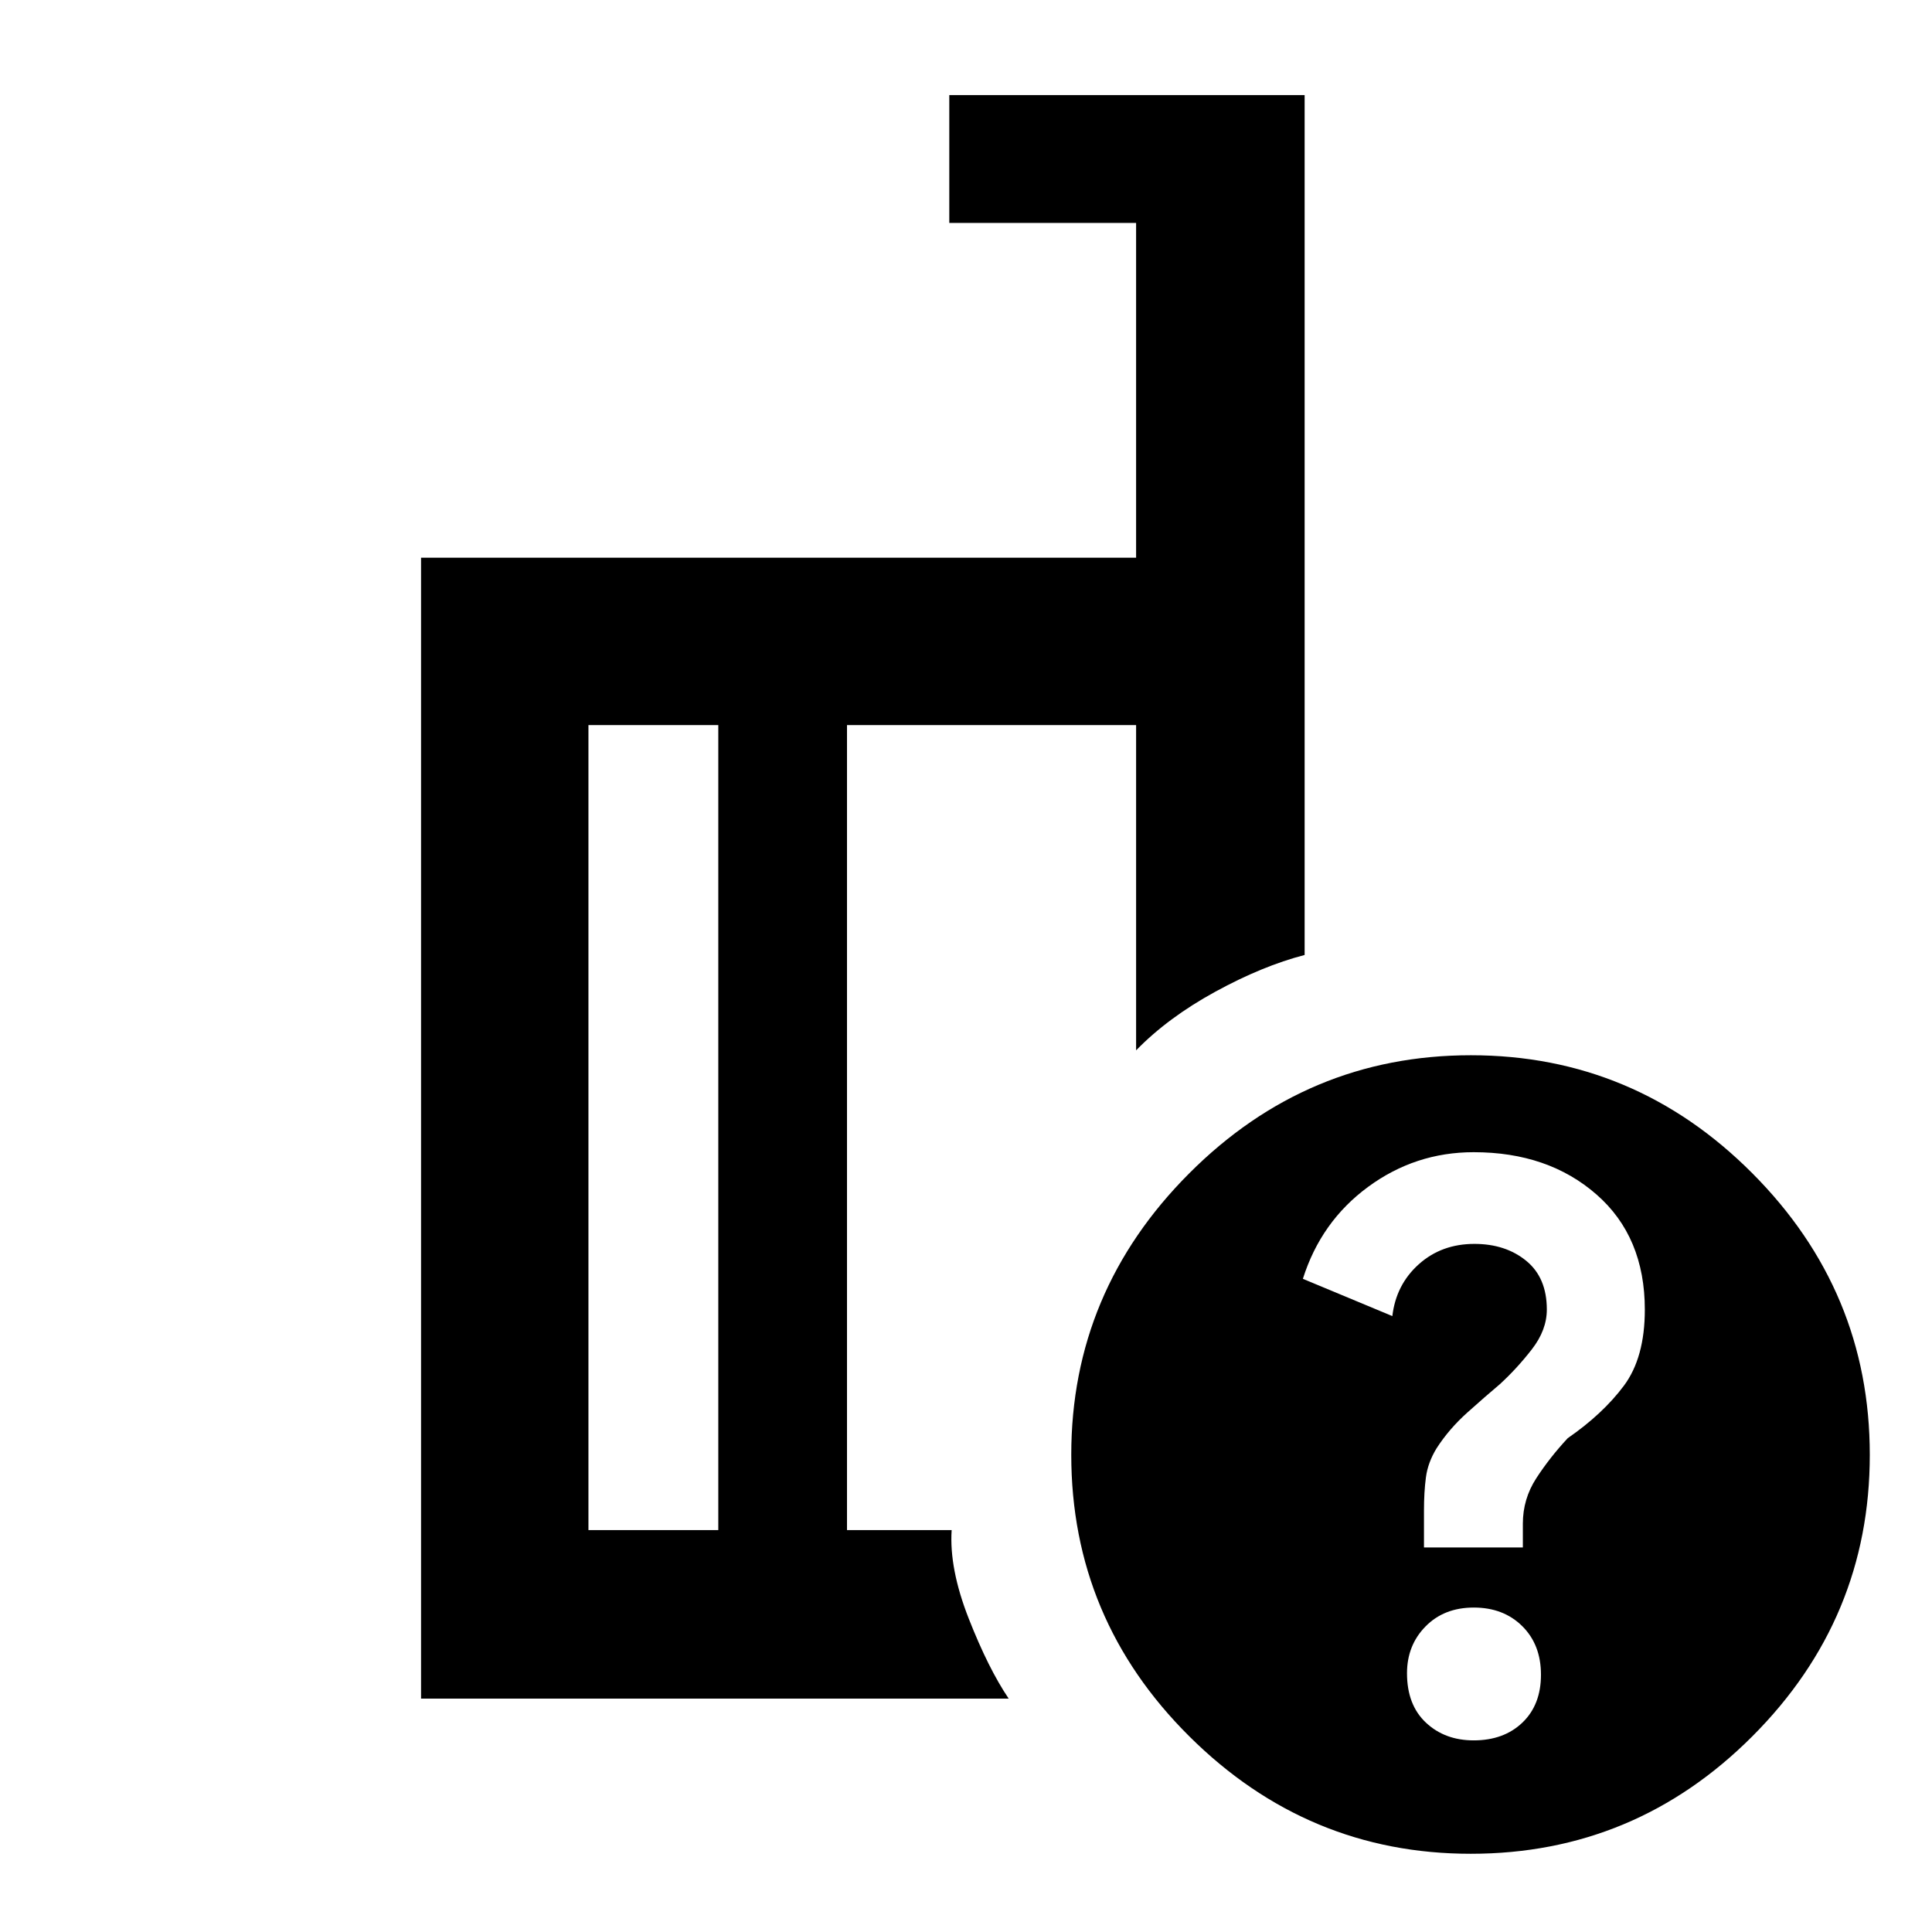 <svg xmlns="http://www.w3.org/2000/svg" height="48" viewBox="0 -960 960 960" width="48"><path d="M356.914-199.696v-399.999h-64.522v399.999h64.522Zm144.304 83.74h-292V-682.87h355.304v-166.348h-92.826v-63.522h176.566v427.262q-20.957 5.435-44.435 18.283-23.479 12.847-39.305 29.108v-161.608H420.87v399.999h52q-1.261 19.131 8.479 43.935 9.739 24.805 19.869 39.805Zm229.648-319.696q81.383 0 139.802 58.589t58.419 139.972q0 81.383-58.307 139.802Q812.474-38.87 730.808-38.87q-81.1 0-139.802-58.307-58.701-58.306-58.701-139.972 0-81.1 58.589-139.801 58.589-58.702 139.972-58.702Zm1.368 340.434q15.027 0 24.244-8.839 9.218-8.839 9.218-23.782 0-14.944-9.321-24.161-9.321-9.218-24.065-9.218-14.745 0-23.962 9.374-9.218 9.373-9.218 23.267 0 15.726 9.397 24.543 9.397 8.816 23.707 8.816Zm-24.669-95.869h49.131v-11.81q0-12.272 6.652-22.536 6.652-10.263 15.632-19.932 17.455-12.07 27.89-26.035 10.434-13.964 10.434-37.824 0-36.234-24.017-57.244-24.017-21.01-61.018-21.01-29.017 0-52.447 17.217-23.431 17.218-32.431 45.704l44.455 18.514q1.83-15.6 13.123-25.735 11.292-10.135 27.659-10.135 15.425 0 25.703 8.37 10.278 8.369 10.278 24.239 0 10.183-7.415 19.745-7.414 9.561-15.967 17.398-6.93 5.827-16.078 14.016-9.149 8.188-15.361 17.865-4.288 7.039-5.255 14.36-.968 7.32-.968 16.57v18.263ZM388.392-400.478Zm-31.478 200.782v-399.999 399.999Zm63.956 0v-399.999V-199.696Z"/></svg>